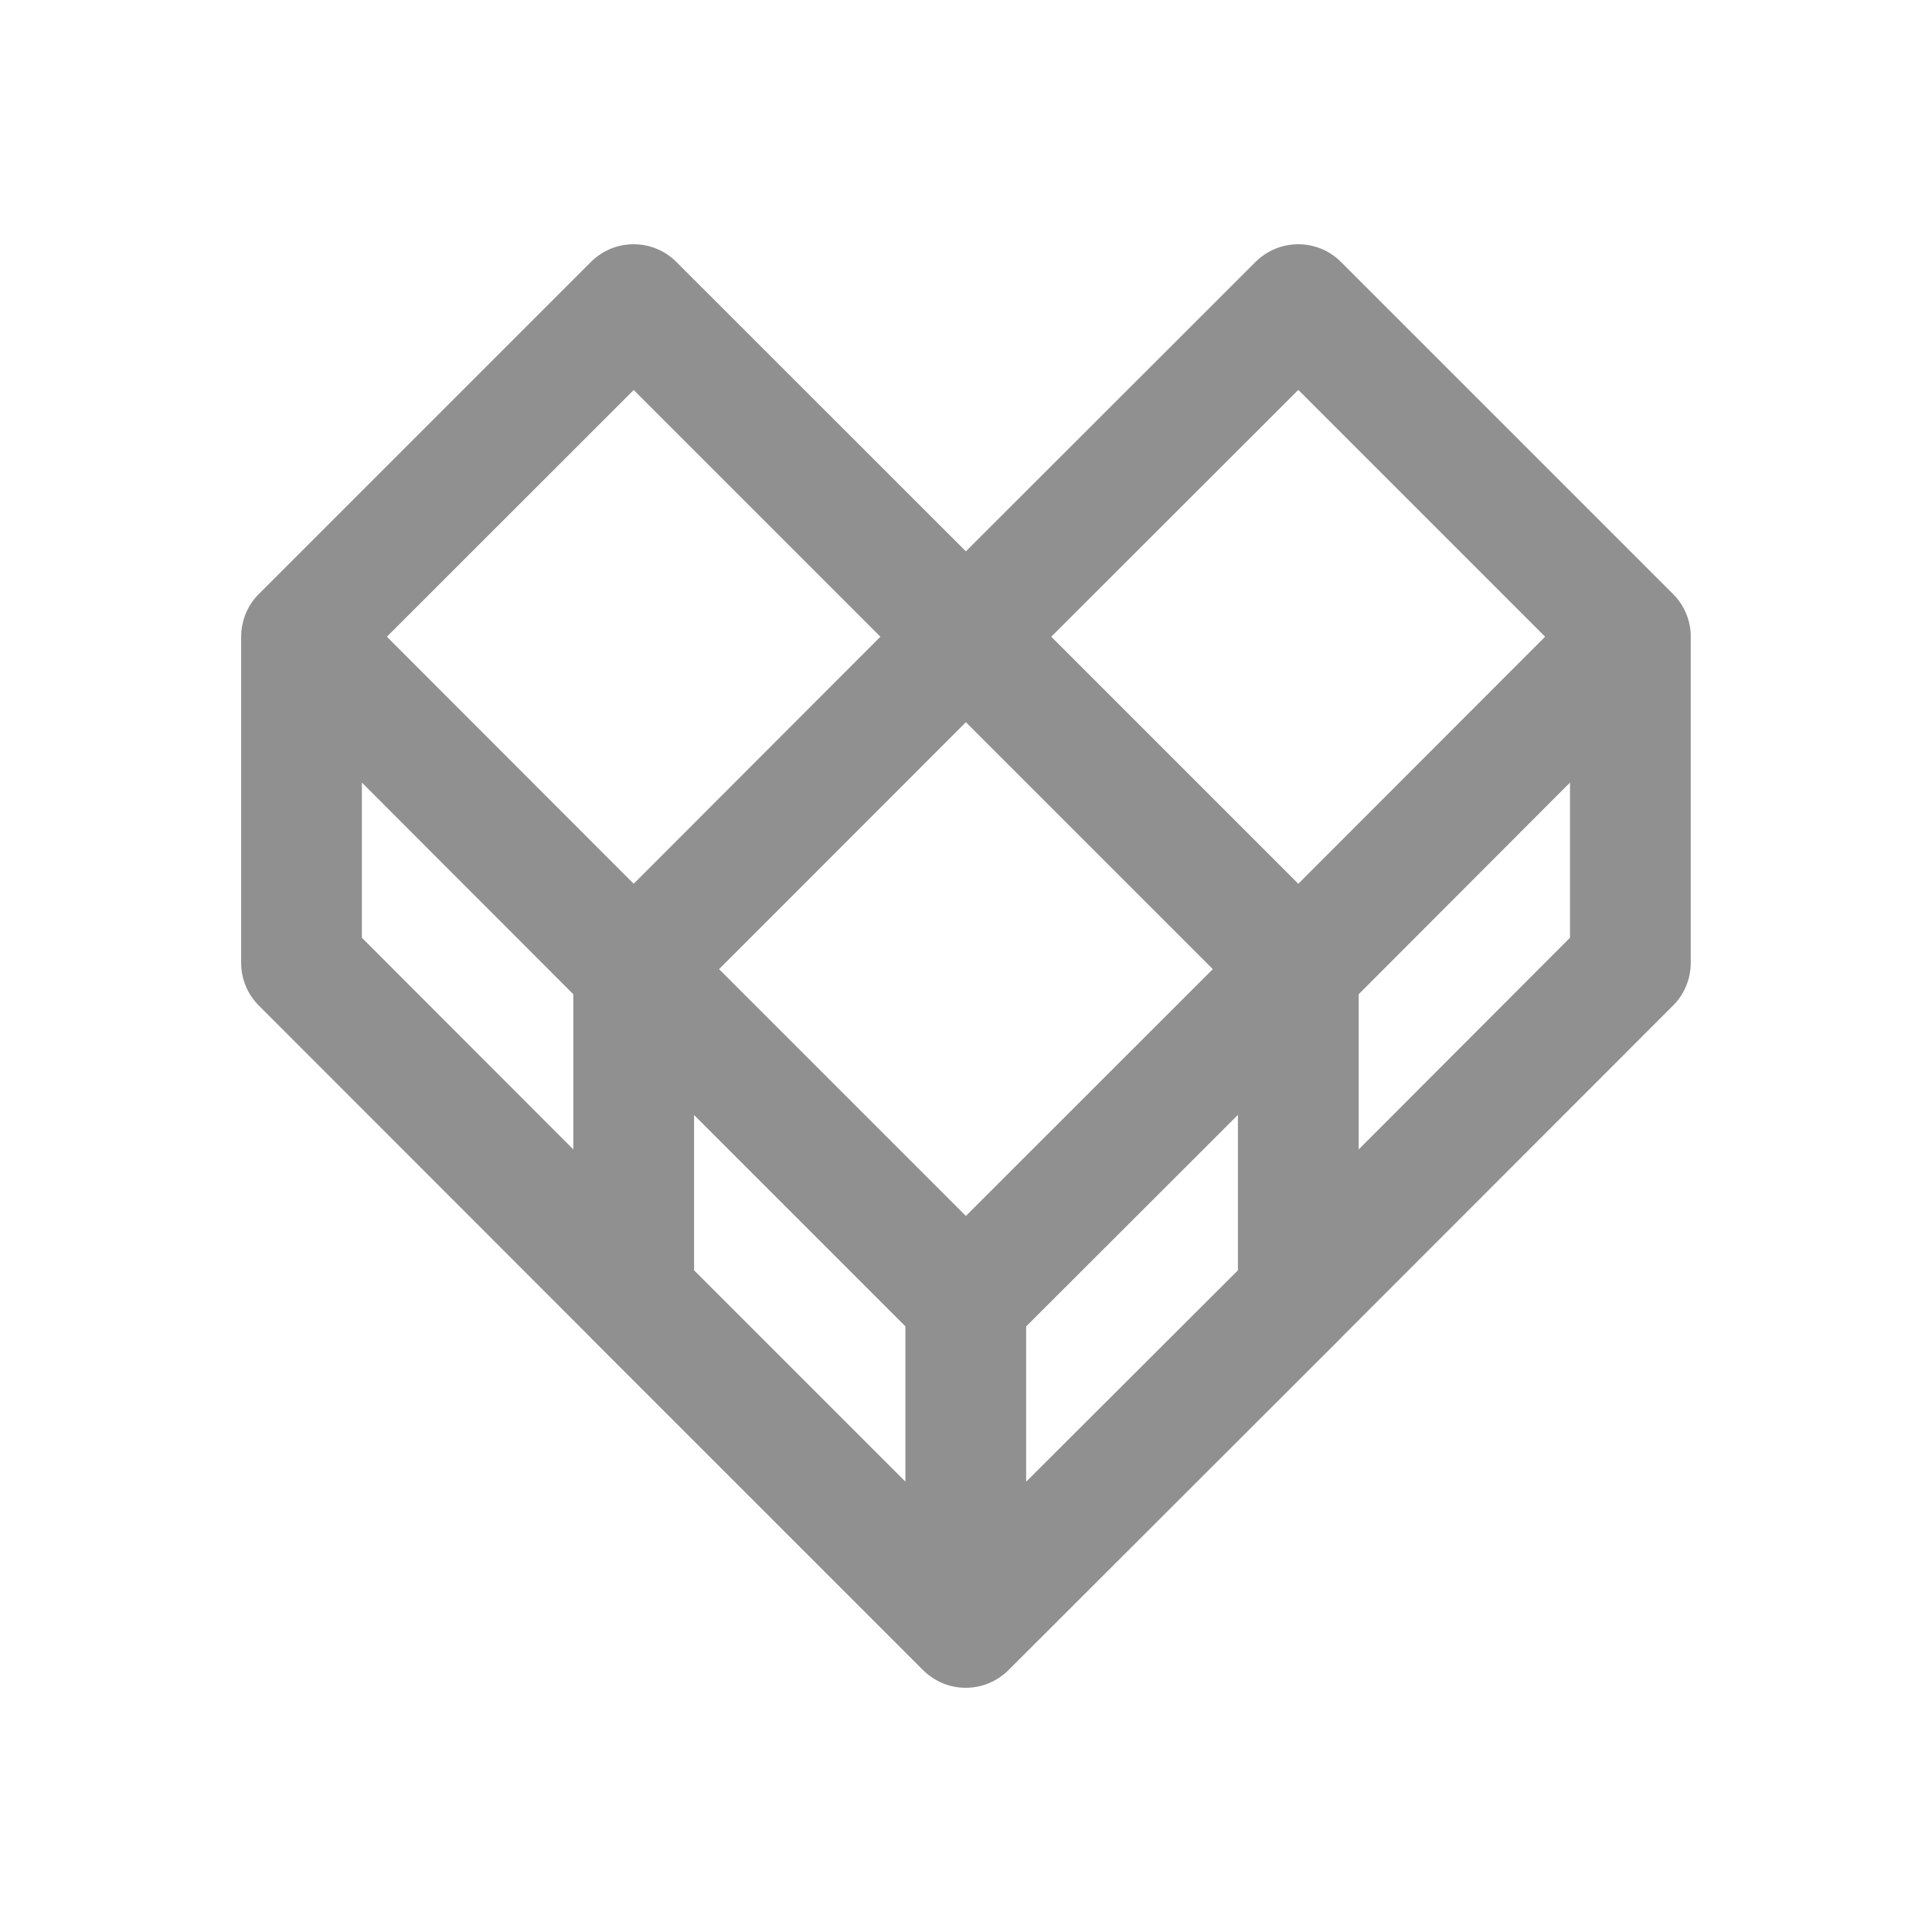 <svg width="16" height="16" viewBox="0 0 16 16" fill="none" xmlns="http://www.w3.org/2000/svg">
<path fill-rule="evenodd" clip-rule="evenodd" d="M11.105 2.169C10.91 1.974 10.594 1.974 10.398 2.169L7.999 4.566L5.601 2.169C5.406 1.974 5.089 1.974 4.894 2.169L2.148 4.915C2.137 4.926 2.126 4.937 2.116 4.949C2.037 5.042 1.997 5.158 1.997 5.273V5.273V7.973C1.997 8.106 2.049 8.233 2.143 8.327L4.894 11.08L4.895 11.082L7.636 13.823C7.684 13.872 7.741 13.912 7.807 13.94C7.994 14.017 8.209 13.974 8.352 13.831L11.105 11.081L11.113 11.072L13.856 8.327C13.95 8.233 14.002 8.106 14.002 7.973V5.276C14.002 5.275 14.002 5.274 14.002 5.273C14.002 5.257 14.002 5.24 14 5.223C13.99 5.124 13.95 5.027 13.881 4.946C13.872 4.936 13.862 4.926 13.852 4.916L11.105 2.169ZM12.796 5.273L10.752 3.229L8.706 5.273L10.752 7.319L12.796 5.273ZM11.252 8.234L13.002 6.481V7.766L11.252 9.519V8.234ZM10.044 8.026L7.999 5.981L5.955 8.026L7.999 10.07L10.044 8.026ZM5.248 3.23L7.291 5.273L5.248 7.319L3.204 5.273L5.248 3.23ZM4.748 8.234L2.997 6.481V7.766L4.748 9.519V8.234ZM5.748 9.234V10.52L7.498 12.27V10.984L5.748 9.234ZM8.498 12.271V10.985L10.252 9.233V10.52L8.498 12.271Z" fill="#909090"/>
</svg>
